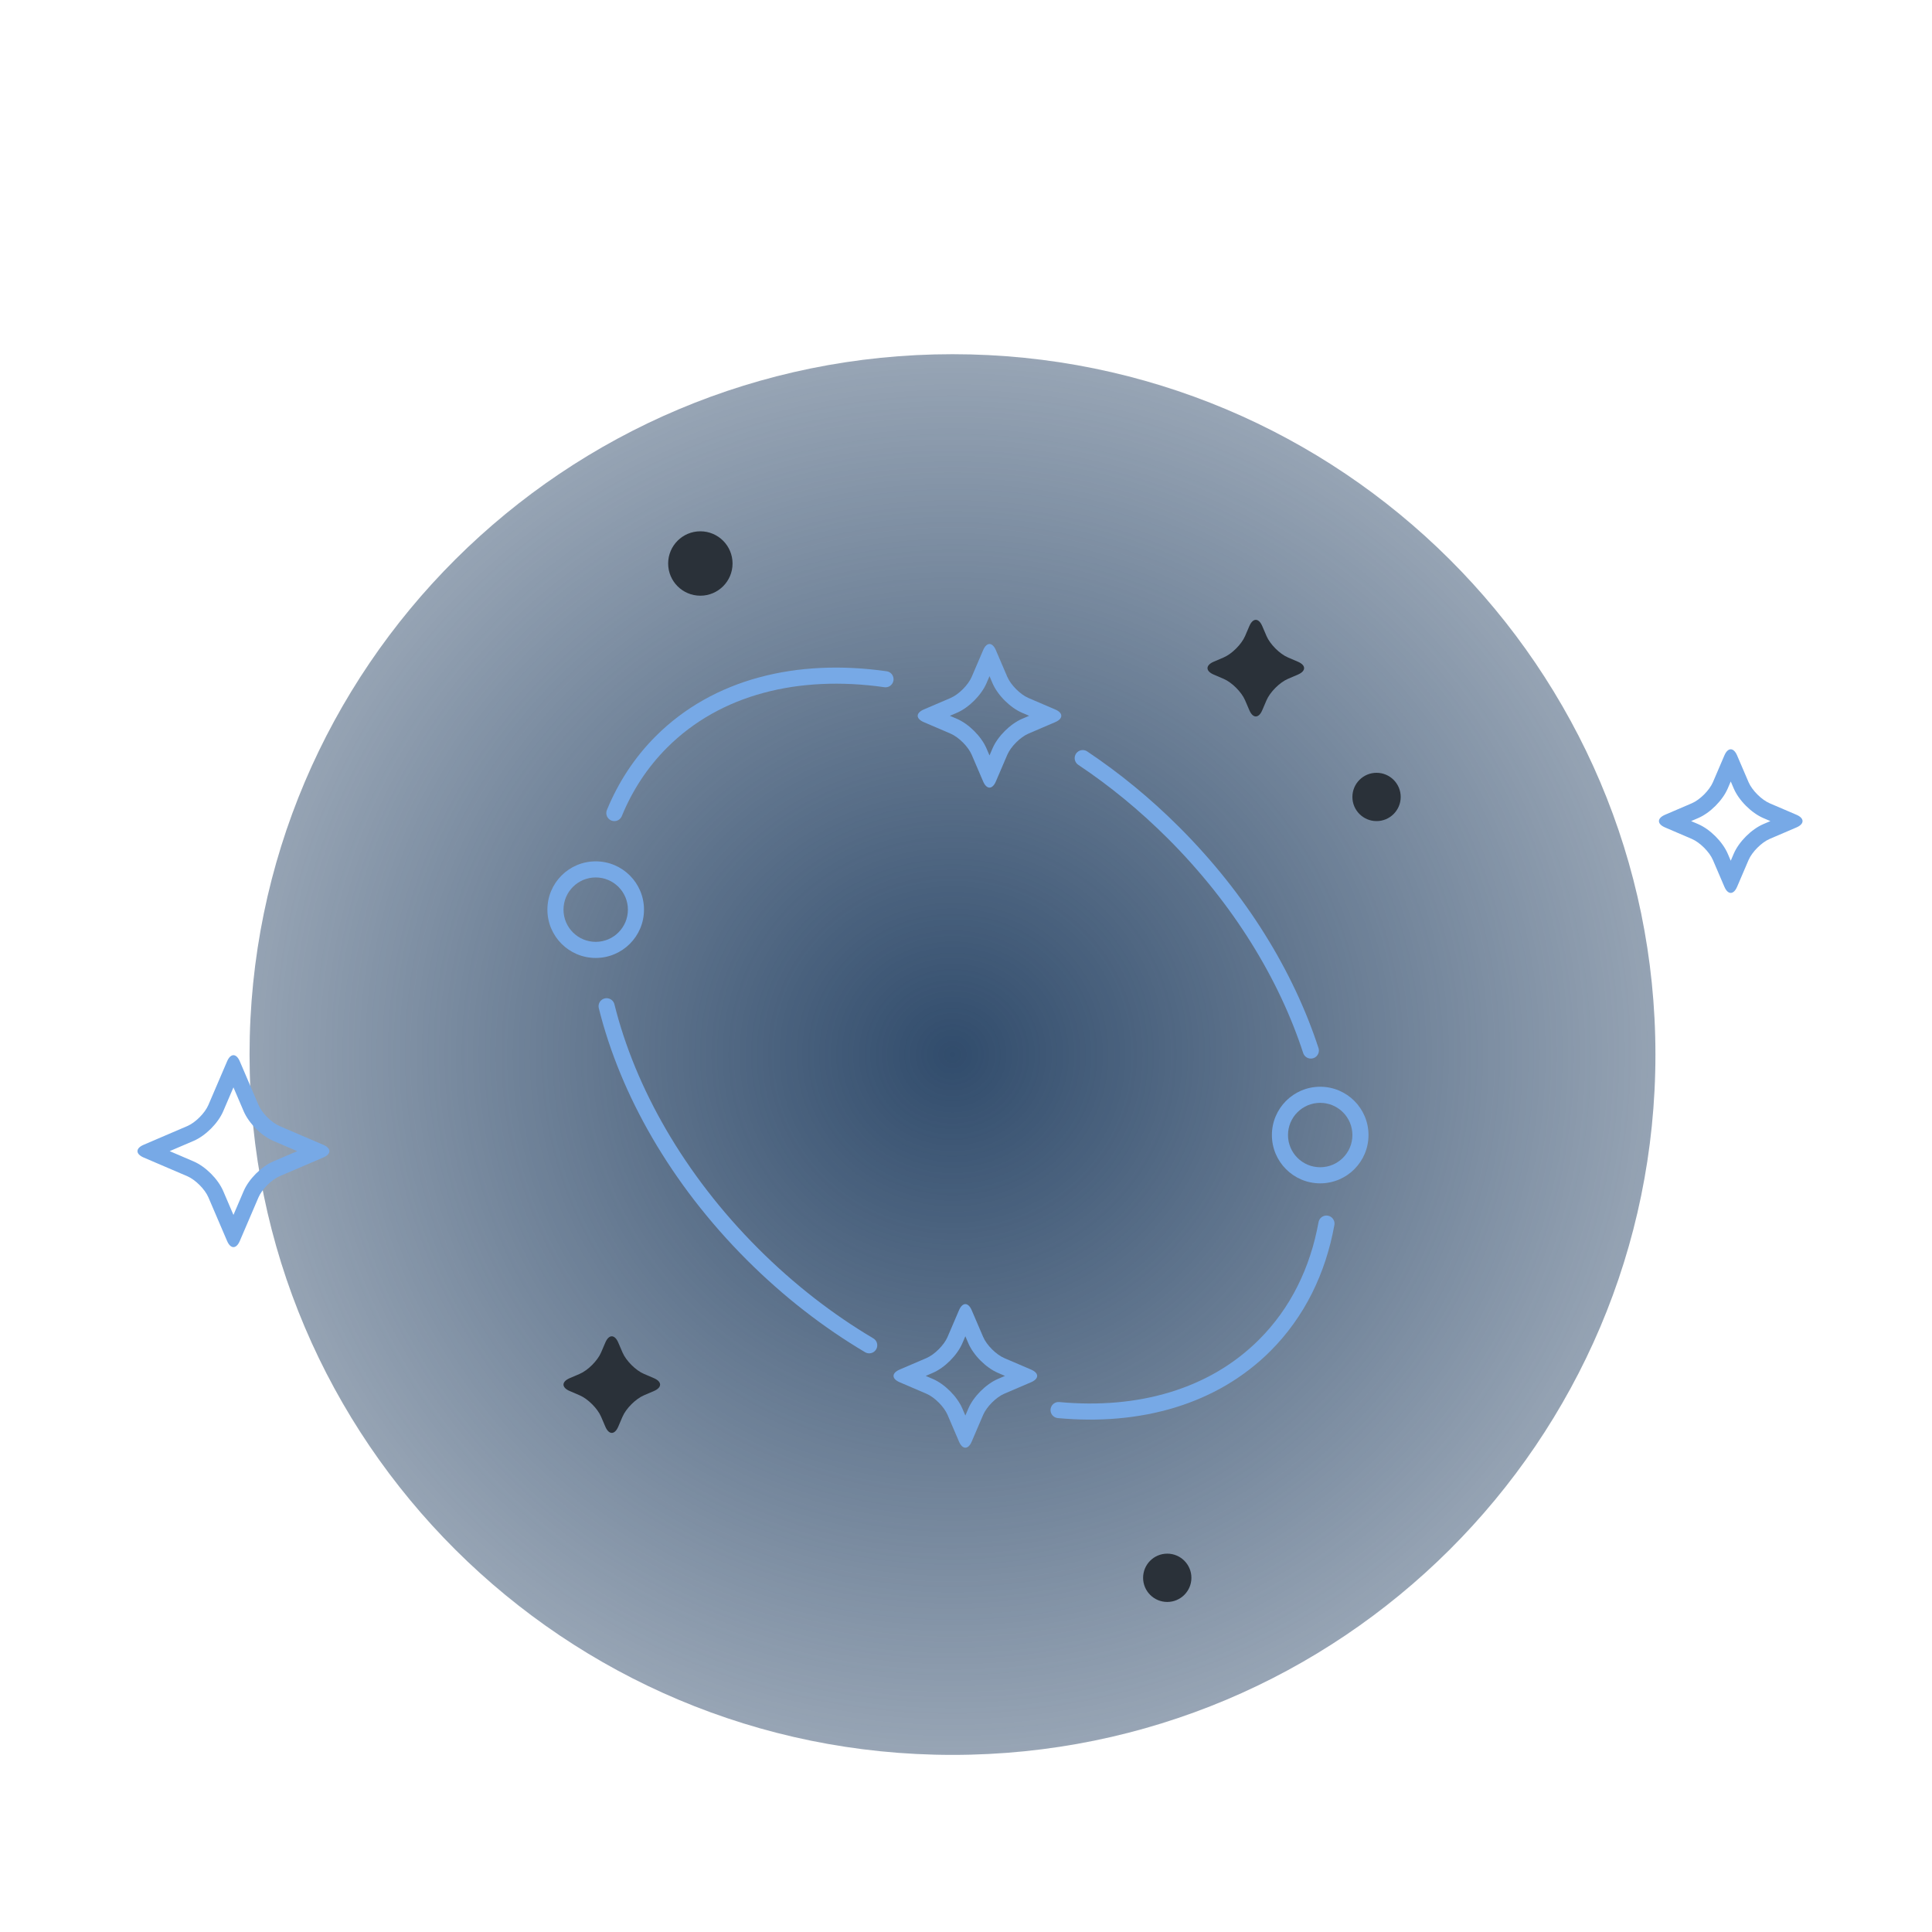 <svg width="240" height="240" viewBox="0 0 240 240" fill="none" xmlns="http://www.w3.org/2000/svg">
<path fill-rule="evenodd" clip-rule="evenodd" d="M118.322 218C166.548 218 205.644 179.049 205.644 131C205.644 82.951 166.548 44 118.322 44C70.095 44 31 82.951 31 131C31 179.049 70.095 218 118.322 218Z" fill="url(#paint0_radial)"/>
<path fill-rule="evenodd" clip-rule="evenodd" d="M145 199C146.657 199 148 197.657 148 196C148 194.343 146.657 193 145 193C143.343 193 142 194.343 142 196C142 197.657 143.343 199 145 199Z" fill="#2A3139"/>
<path fill-rule="evenodd" clip-rule="evenodd" d="M87 74C89.209 74 91 72.209 91 70C91 67.791 89.209 66 87 66C84.791 66 83 67.791 83 70C83 72.209 84.791 74 87 74Z" fill="#2A3139"/>
<path d="M72.008 170.67C73.037 170.229 74.233 169.029 74.67 168.008L75.201 166.769C75.642 165.74 76.361 165.748 76.799 166.769L77.33 168.008C77.771 169.037 78.971 170.233 79.992 170.67L81.231 171.201C82.26 171.642 82.252 172.361 81.231 172.799L79.992 173.33C78.963 173.771 77.767 174.971 77.33 175.992L76.799 177.231C76.358 178.26 75.639 178.252 75.201 177.231L74.67 175.992C74.229 174.963 73.029 173.767 72.008 173.33L70.769 172.799C69.74 172.358 69.748 171.639 70.769 171.201L72.008 170.67Z" fill="#2A3139"/>
<path d="M152.008 81.67C153.037 81.229 154.233 80.029 154.67 79.008L155.201 77.769C155.642 76.74 156.361 76.748 156.799 77.769L157.33 79.008C157.771 80.037 158.971 81.233 159.992 81.67L161.231 82.201C162.26 82.642 162.252 83.361 161.231 83.799L159.992 84.33C158.963 84.771 157.767 85.971 157.33 86.992L156.799 88.231C156.358 89.26 155.639 89.252 155.201 88.231L154.67 86.992C154.229 85.963 153.029 84.767 152.008 84.33L150.769 83.799C149.74 83.358 149.748 82.639 150.769 82.201L152.008 81.67Z" fill="#2A3139"/>
<path d="M75.356 125C77.969 135.516 84.129 146.454 93.477 155.802C98.012 160.338 102.922 164.123 107.976 167.116M76.317 101C77.673 97.697 79.614 94.711 82.163 92.163C89.044 85.282 99.109 82.826 110 84.377M134.5 94.176C138.425 96.797 142.23 99.904 145.803 103.476C154.035 111.709 159.795 121.175 162.837 130.5M164.778 152C163.723 157.831 161.198 163.034 157.116 167.116C150.706 173.526 141.531 176.096 131.5 175.164" stroke="#77A9E6" stroke-width="2" stroke-linecap="round"/>
<path fill-rule="evenodd" clip-rule="evenodd" d="M25.889 137.259C25.453 138.277 24.275 139.454 23.258 139.889L17.841 142.211C16.823 142.647 16.824 143.354 17.841 143.789L23.258 146.111C24.276 146.547 25.453 147.725 25.889 148.742L28.21 154.159C28.647 155.177 29.353 155.176 29.789 154.159L32.111 148.742C32.547 147.724 33.724 146.547 34.741 146.111L40.158 143.789C41.176 143.353 41.175 142.647 40.158 142.211L34.741 139.889C33.723 139.453 32.546 138.276 32.111 137.259L29.789 131.842C29.353 130.824 28.646 130.825 28.21 131.842L25.889 137.259ZM27.727 147.954C27.089 146.464 25.536 144.911 24.046 144.272L21.077 143L24.046 141.727C25.535 141.089 27.089 139.536 27.727 138.046L29 135.077L30.272 138.046C30.91 139.536 32.464 141.089 33.953 141.727L36.922 143L33.953 144.272C32.464 144.911 30.911 146.464 30.272 147.954L29 150.923L27.727 147.954Z" fill="#77A9E6"/>
<path fill-rule="evenodd" clip-rule="evenodd" d="M68 113C68 116.314 70.686 119 74 119C77.314 119 80 116.314 80 113C80 109.686 77.314 107 74 107C70.686 107 68 109.686 68 113ZM78 113C78 115.209 76.209 117 74 117C71.791 117 70 115.209 70 113C70 110.791 71.791 109 74 109C76.209 109 78 110.791 78 113Z" fill="#77A9E6"/>
<path fill-rule="evenodd" clip-rule="evenodd" d="M158 141C158 144.314 160.686 147 164 147C167.313 147 170 144.314 170 141C170 137.686 167.313 135 164 135C160.686 135 158 137.686 158 141ZM168 141C168 143.209 166.209 145 164 145C161.791 145 160 143.209 160 141C160 138.791 161.791 137 164 137C166.209 137 168 138.791 168 141Z" fill="#77A9E6"/>
<path fill-rule="evenodd" clip-rule="evenodd" d="M212.788 97.161C212.356 98.17 211.176 99.353 210.161 99.788L206.839 101.212C205.83 101.644 205.823 102.353 206.839 102.788L210.161 104.212C211.169 104.644 212.353 105.823 212.788 106.839L214.211 110.161C214.644 111.17 215.353 111.177 215.788 110.161L217.211 106.839C217.644 105.831 218.823 104.647 219.839 104.212L223.161 102.788C224.169 102.356 224.176 101.647 223.161 101.212L219.839 99.788C218.83 99.356 217.647 98.177 217.211 97.161L215.788 93.839C215.356 92.831 214.647 92.823 214.211 93.839L212.788 97.161ZM214.626 106.051C213.99 104.566 212.431 103.009 210.948 102.373L210.077 102L210.948 101.626C212.434 100.99 213.991 99.431 214.626 97.949L215 97.077L215.373 97.949C216.01 99.434 217.568 100.991 219.051 101.626L219.923 102L219.051 102.373C217.565 103.01 216.009 104.568 215.373 106.051L215 106.923L214.626 106.051Z" fill="#77A9E6"/>
<path fill-rule="evenodd" clip-rule="evenodd" d="M120.708 84.081C120.276 85.09 119.096 86.273 118.081 86.708L114.759 88.132C113.75 88.564 113.743 89.273 114.759 89.708L118.081 91.132C119.089 91.564 120.273 92.743 120.708 93.759L122.132 97.081C122.564 98.09 123.273 98.097 123.708 97.081L125.132 93.759C125.564 92.751 126.743 91.567 127.759 91.132L131.081 89.708C132.089 89.276 132.096 88.567 131.081 88.132L127.759 86.708C126.75 86.276 125.567 85.097 125.132 84.081L123.708 80.759C123.276 79.751 122.567 79.743 122.132 80.759L120.708 84.081ZM122.546 92.971C121.91 91.486 120.351 89.929 118.868 89.293L117.997 88.92L118.868 88.546C120.354 87.91 121.911 86.351 122.546 84.869L122.92 83.997L123.293 84.869C123.93 86.354 125.488 87.911 126.971 88.546L127.843 88.92L126.971 89.293C125.485 89.93 123.929 91.488 123.293 92.971L122.92 93.843L122.546 92.971Z" fill="#77A9E6"/>
<path fill-rule="evenodd" clip-rule="evenodd" d="M117.708 166.081C117.276 167.09 116.096 168.273 115.081 168.708L111.759 170.132C110.75 170.564 110.743 171.273 111.759 171.708L115.081 173.132C116.089 173.564 117.273 174.743 117.708 175.759L119.132 179.081C119.564 180.09 120.273 180.097 120.708 179.081L122.132 175.759C122.564 174.75 123.743 173.567 124.759 173.132L128.081 171.708C129.089 171.276 129.096 170.567 128.081 170.132L124.759 168.708C123.75 168.276 122.567 167.097 122.132 166.081L120.708 162.759C120.276 161.75 119.567 161.743 119.132 162.759L117.708 166.081ZM119.546 174.971C118.91 173.486 117.351 171.929 115.868 171.293L114.997 170.92L115.868 170.546C117.354 169.91 118.911 168.351 119.546 166.869L119.92 165.997L120.293 166.869C120.93 168.354 122.488 169.911 123.971 170.546L124.843 170.92L123.971 171.293C122.485 171.93 120.929 173.488 120.293 174.971L119.92 175.843L119.546 174.971Z" fill="#77A9E6"/>
<path fill-rule="evenodd" clip-rule="evenodd" d="M171 102C172.657 102 174 100.657 174 99C174 97.343 172.657 96 171 96C169.343 96 168 97.343 168 99C168 100.657 169.343 102 171 102Z" fill="#2A3139"/>
<defs>
<radialGradient id="paint0_radial" cx="0" cy="0" r="1" gradientUnits="userSpaceOnUse" gradientTransform="translate(118.322 131) rotate(90) scale(177 177.655)">
<stop stop-color="#314C6C"/>
<stop offset="1" stop-color="#314C6C" stop-opacity="0"/>
</radialGradient>
</defs>
</svg>
